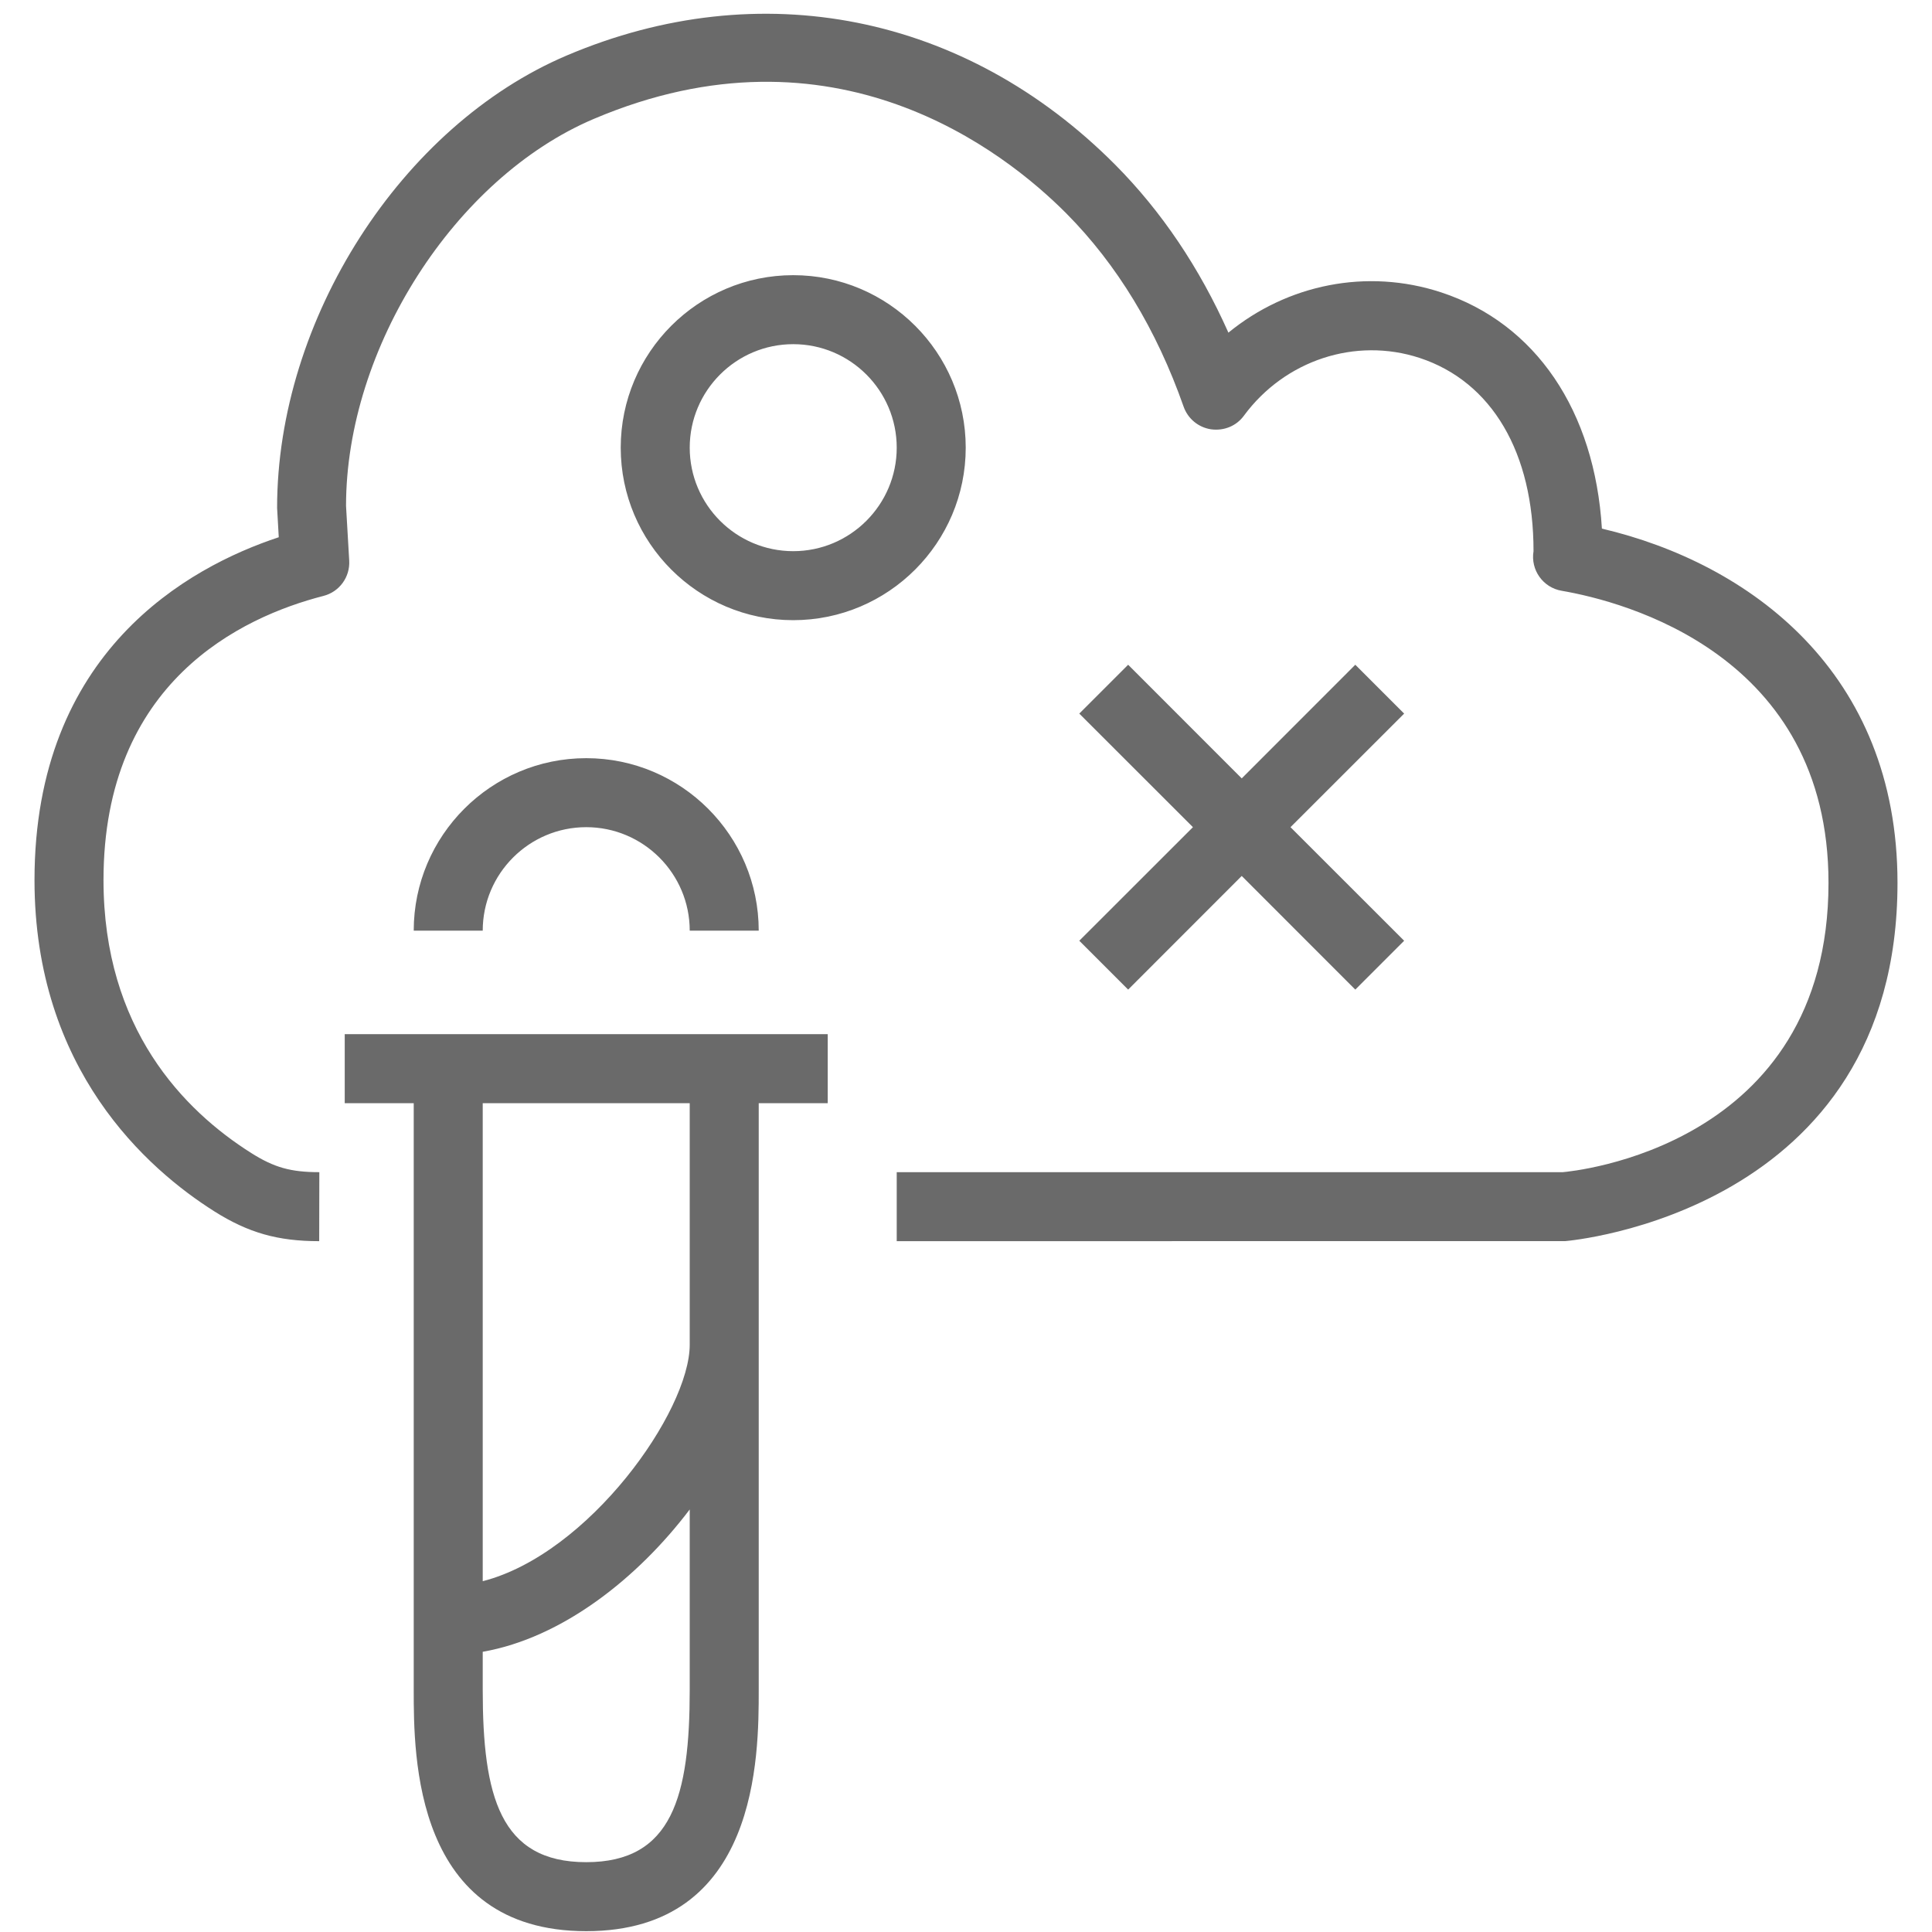 <svg width="28" height="28" viewBox="0 0 28 28" fill="none" xmlns="http://www.w3.org/2000/svg">
<path fill-rule="evenodd" clip-rule="evenodd" d="M11.496 7.988C12.323 7.988 12.996 7.315 12.996 6.488C12.996 5.661 12.323 4.988 11.496 4.988C10.669 4.988 9.996 5.661 9.996 6.488C9.996 7.315 10.669 7.988 11.496 7.988ZM11.496 8.988C10.117 8.988 8.996 7.866 8.996 6.488C8.996 5.11 10.117 3.988 11.496 3.988C12.875 3.988 13.996 5.11 13.996 6.488C13.996 7.866 12.875 8.988 11.496 8.988ZM5.996 13.488H6.996C6.996 12.661 7.669 11.988 8.496 11.988C9.323 11.988 9.996 12.661 9.996 13.488H10.996C10.996 12.11 9.875 10.988 8.496 10.988C7.117 10.988 5.996 12.11 5.996 13.488ZM16.35 14.342L17.996 12.695L19.642 14.342L20.35 13.634L18.703 11.988L20.35 10.342L19.642 9.634L17.996 11.281L16.35 9.634L15.642 10.342L17.289 11.988L15.642 13.634L16.35 14.342ZM6.996 15.988V22.916C8.535 22.521 9.996 20.455 9.996 19.488V15.988H6.996ZM9.996 21.876C9.243 22.871 8.149 23.737 6.996 23.939V24.488C6.996 26.031 7.247 26.988 8.496 26.988C9.745 26.988 9.996 26.031 9.996 24.488V21.876ZM4.996 14.988H11.996V15.988H10.996V24.488C10.996 25.445 10.996 27.988 8.496 27.988C5.996 27.988 5.996 25.445 5.996 24.488V15.988H4.996V14.988ZM27.5 12.795C27.5 17.577 22.734 17.983 22.686 17.987L12.996 17.988V16.988H22.649C22.77 16.977 26.5 16.639 26.5 12.795C26.5 9.486 23.54 8.718 22.633 8.562C22.362 8.516 22.18 8.259 22.225 7.988C22.226 6.564 21.624 5.532 20.573 5.187C19.646 4.884 18.623 5.218 18.028 6.024C17.919 6.174 17.739 6.247 17.552 6.222C17.369 6.195 17.216 6.069 17.154 5.894C16.761 4.775 16.188 3.833 15.455 3.094C14.555 2.189 12.088 0.243 8.604 1.724C6.592 2.579 5.015 5.043 5.015 7.332L5.061 8.124C5.075 8.363 4.919 8.578 4.686 8.637C3.497 8.943 1.5 9.884 1.5 12.755C1.5 14.907 2.665 16.094 3.642 16.711C3.973 16.92 4.213 16.988 4.628 16.988L4.626 17.988C4.024 17.988 3.599 17.866 3.108 17.557C2.134 16.942 0.5 15.501 0.5 12.755C0.5 9.445 2.73 8.219 4.04 7.786L4.016 7.362C4.015 4.627 5.82 1.821 8.214 0.804C11.019 -0.388 13.991 0.204 16.164 2.389C16.834 3.064 17.383 3.879 17.803 4.821C18.658 4.121 19.811 3.884 20.886 4.237C22.258 4.688 23.112 5.955 23.216 7.661C25.358 8.165 27.5 9.741 27.5 12.795Z" fill="#6A6A6A"/>
</svg>

